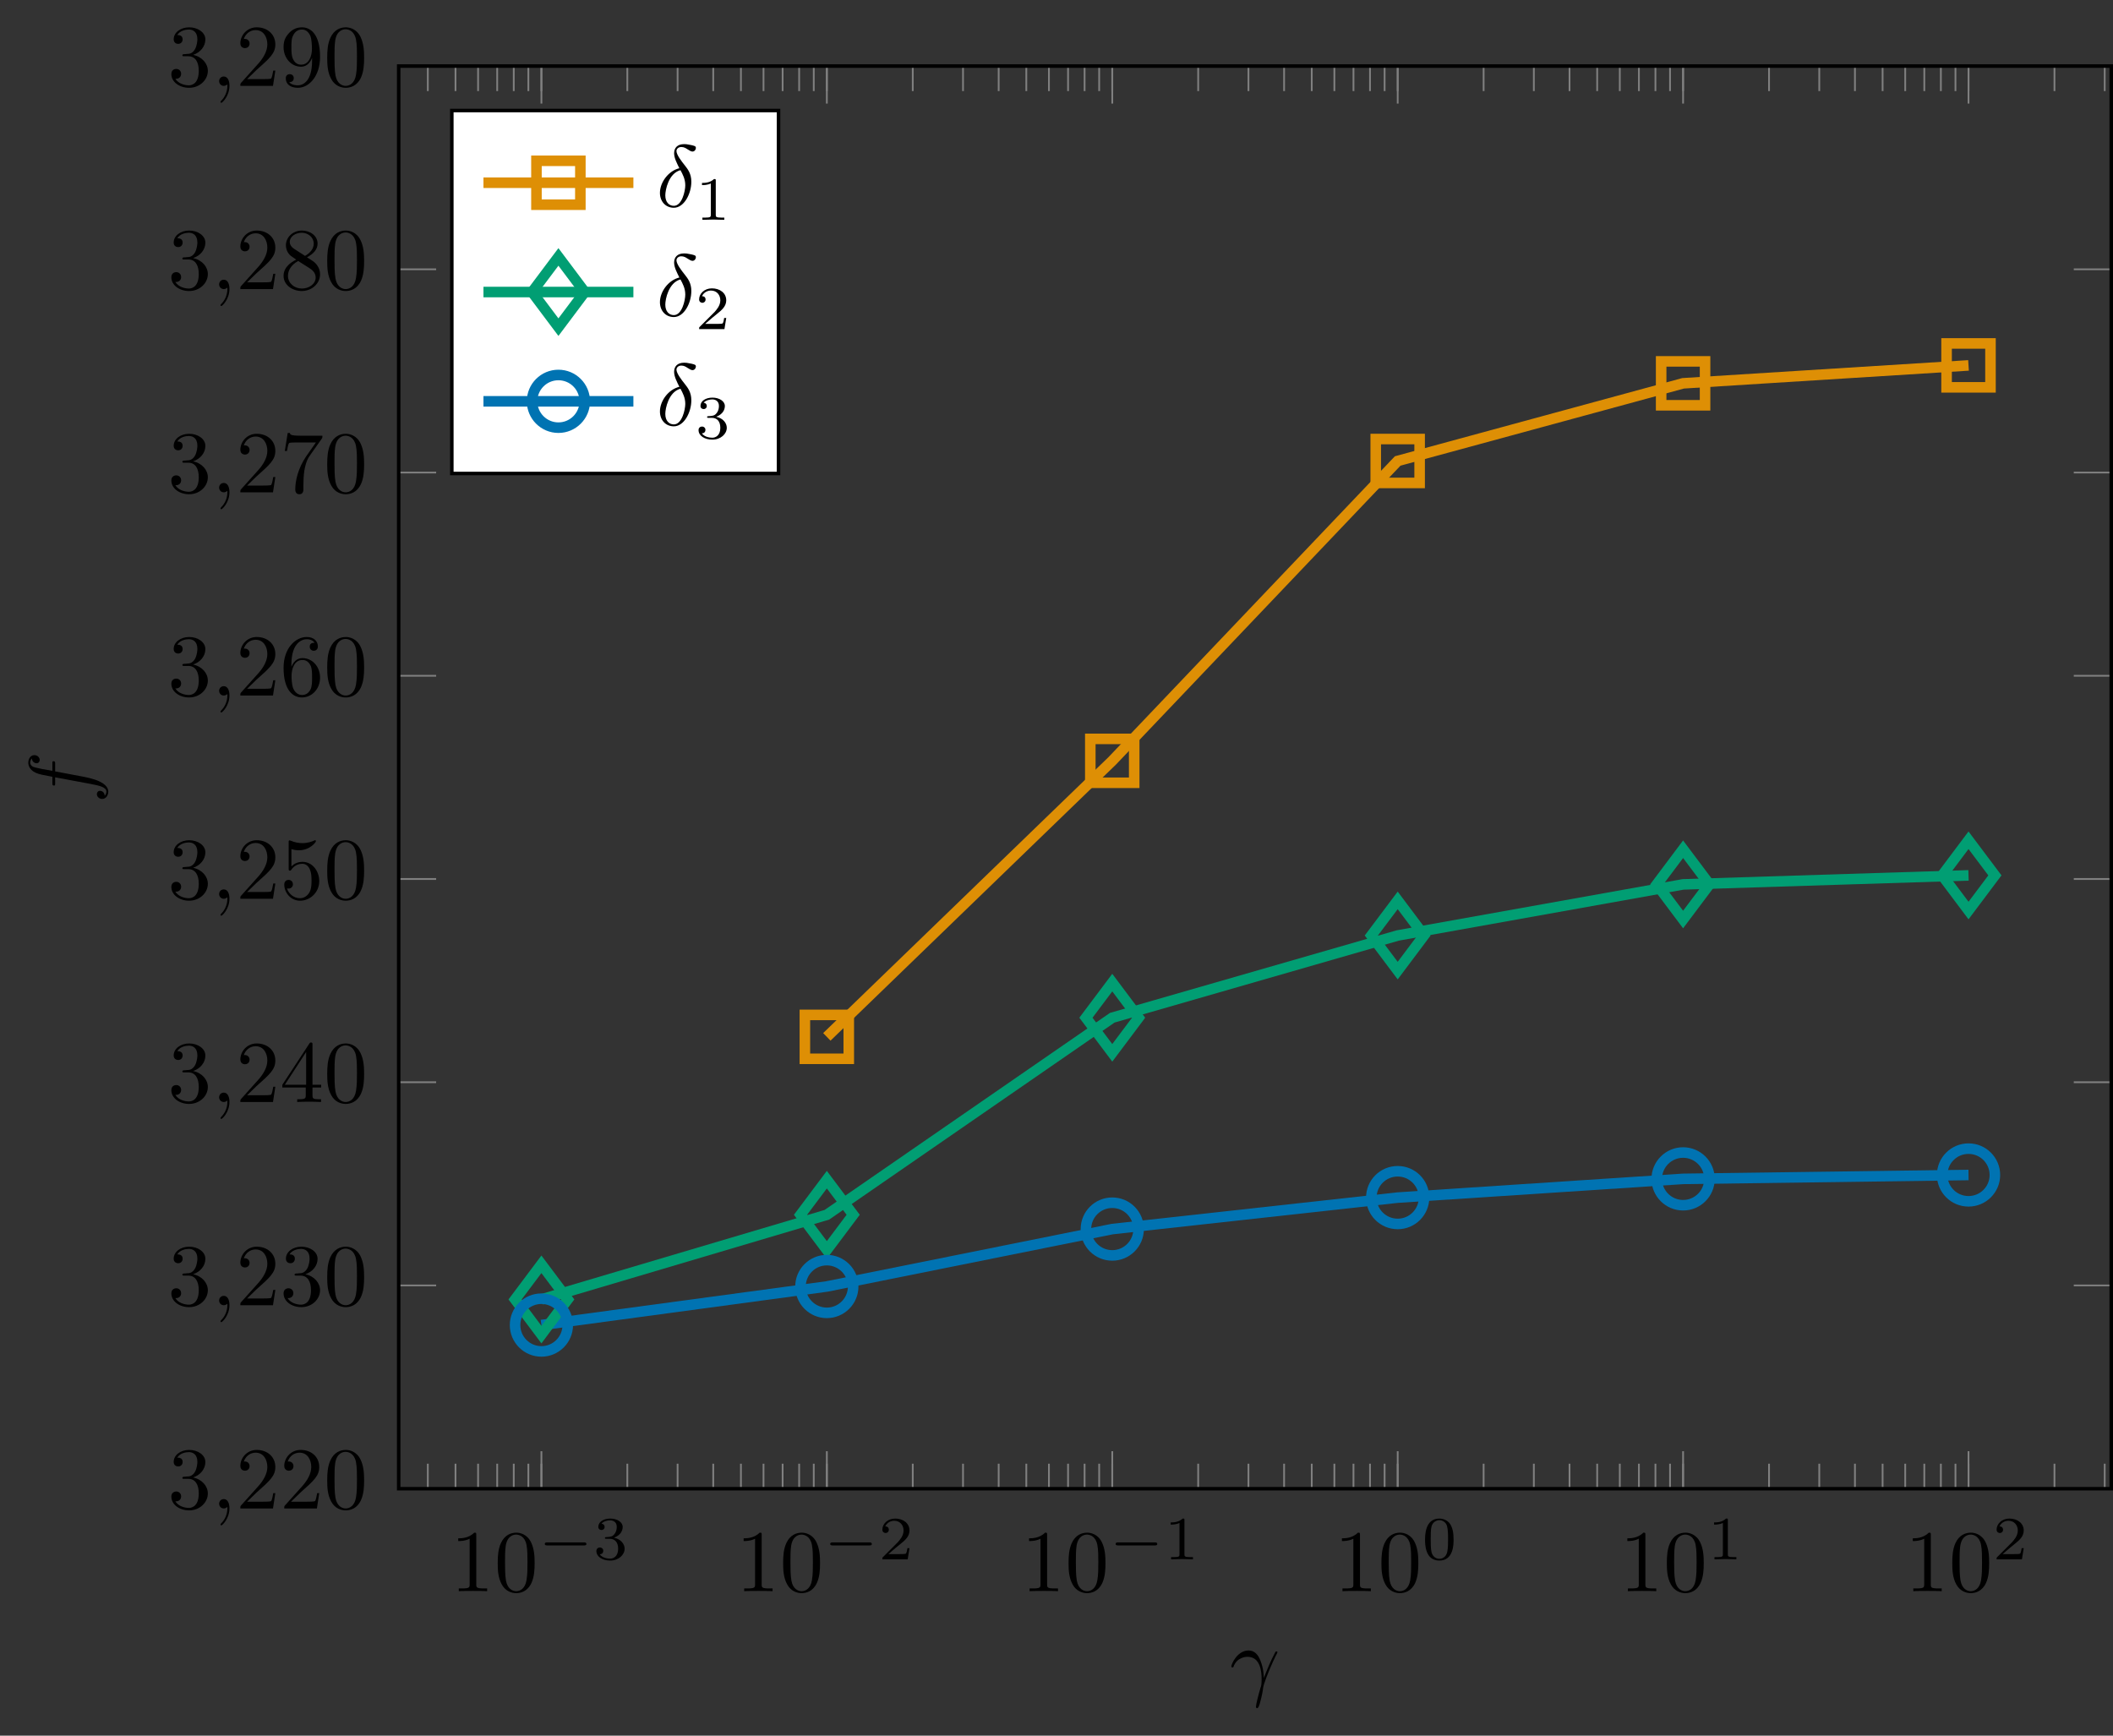 <?xml version="1.0" encoding="UTF-8"?>
<svg xmlns="http://www.w3.org/2000/svg" xmlns:xlink="http://www.w3.org/1999/xlink" width="239.699pt" height="196.898pt" viewBox="0 0 239.699 196.898" version="1.1">
<rect x="0" y="0" width="239.699" height="196.898" fill="#333333" stroke="none"/>
<defs>
<g>
<symbol overflow="visible" id="glyph0-0">
<path style="stroke:none;" d=""/>
</symbol>
<symbol overflow="visible" id="glyph0-1">
<path style="stroke:none;" d="M 2.938 -6.375 C 2.938 -6.625 2.938 -6.641 2.703 -6.641 C 2.078 -6 1.203 -6 0.891 -6 L 0.891 -5.688 C 1.094 -5.688 1.672 -5.688 2.188 -5.953 L 2.188 -0.781 C 2.188 -0.422 2.156 -0.312 1.266 -0.312 L 0.953 -0.312 L 0.953 0 C 1.297 -0.031 2.156 -0.031 2.562 -0.031 C 2.953 -0.031 3.828 -0.031 4.172 0 L 4.172 -0.312 L 3.859 -0.312 C 2.953 -0.312 2.938 -0.422 2.938 -0.781 Z M 2.938 -6.375 "/>
</symbol>
<symbol overflow="visible" id="glyph0-2">
<path style="stroke:none;" d="M 4.578 -3.188 C 4.578 -3.984 4.531 -4.781 4.188 -5.516 C 3.734 -6.484 2.906 -6.641 2.5 -6.641 C 1.891 -6.641 1.172 -6.375 0.75 -5.453 C 0.438 -4.766 0.391 -3.984 0.391 -3.188 C 0.391 -2.438 0.422 -1.547 0.844 -0.781 C 1.266 0.016 2 0.219 2.484 0.219 C 3.016 0.219 3.781 0.016 4.219 -0.938 C 4.531 -1.625 4.578 -2.406 4.578 -3.188 Z M 2.484 0 C 2.094 0 1.5 -0.25 1.328 -1.203 C 1.219 -1.797 1.219 -2.719 1.219 -3.312 C 1.219 -3.953 1.219 -4.609 1.297 -5.141 C 1.484 -6.328 2.234 -6.422 2.484 -6.422 C 2.812 -6.422 3.469 -6.234 3.656 -5.25 C 3.766 -4.688 3.766 -3.938 3.766 -3.312 C 3.766 -2.562 3.766 -1.891 3.656 -1.25 C 3.5 -0.297 2.938 0 2.484 0 Z M 2.484 0 "/>
</symbol>
<symbol overflow="visible" id="glyph0-3">
<path style="stroke:none;" d="M 2.891 -3.516 C 3.703 -3.781 4.281 -4.469 4.281 -5.266 C 4.281 -6.078 3.406 -6.641 2.453 -6.641 C 1.453 -6.641 0.688 -6.047 0.688 -5.281 C 0.688 -4.953 0.906 -4.766 1.203 -4.766 C 1.5 -4.766 1.703 -4.984 1.703 -5.281 C 1.703 -5.766 1.234 -5.766 1.094 -5.766 C 1.391 -6.266 2.047 -6.391 2.406 -6.391 C 2.828 -6.391 3.375 -6.172 3.375 -5.281 C 3.375 -5.156 3.344 -4.578 3.094 -4.141 C 2.797 -3.656 2.453 -3.625 2.203 -3.625 C 2.125 -3.609 1.891 -3.594 1.812 -3.594 C 1.734 -3.578 1.672 -3.562 1.672 -3.469 C 1.672 -3.359 1.734 -3.359 1.906 -3.359 L 2.344 -3.359 C 3.156 -3.359 3.531 -2.688 3.531 -1.703 C 3.531 -0.344 2.844 -0.062 2.406 -0.062 C 1.969 -0.062 1.219 -0.234 0.875 -0.812 C 1.219 -0.766 1.531 -0.984 1.531 -1.359 C 1.531 -1.719 1.266 -1.922 0.984 -1.922 C 0.734 -1.922 0.422 -1.781 0.422 -1.344 C 0.422 -0.438 1.344 0.219 2.438 0.219 C 3.656 0.219 4.562 -0.688 4.562 -1.703 C 4.562 -2.516 3.922 -3.297 2.891 -3.516 Z M 2.891 -3.516 "/>
</symbol>
<symbol overflow="visible" id="glyph0-4">
<path style="stroke:none;" d="M 1.266 -0.766 L 2.328 -1.797 C 3.875 -3.172 4.469 -3.703 4.469 -4.703 C 4.469 -5.844 3.578 -6.641 2.359 -6.641 C 1.234 -6.641 0.5 -5.719 0.5 -4.828 C 0.5 -4.281 1 -4.281 1.031 -4.281 C 1.203 -4.281 1.547 -4.391 1.547 -4.812 C 1.547 -5.062 1.359 -5.328 1.016 -5.328 C 0.938 -5.328 0.922 -5.328 0.891 -5.312 C 1.109 -5.969 1.656 -6.328 2.234 -6.328 C 3.141 -6.328 3.562 -5.516 3.562 -4.703 C 3.562 -3.906 3.078 -3.125 2.516 -2.5 L 0.609 -0.375 C 0.5 -0.266 0.5 -0.234 0.5 0 L 4.203 0 L 4.469 -1.734 L 4.234 -1.734 C 4.172 -1.438 4.109 -1 4 -0.844 C 3.938 -0.766 3.281 -0.766 3.062 -0.766 Z M 1.266 -0.766 "/>
</symbol>
<symbol overflow="visible" id="glyph0-5">
<path style="stroke:none;" d="M 2.938 -1.641 L 2.938 -0.781 C 2.938 -0.422 2.906 -0.312 2.172 -0.312 L 1.969 -0.312 L 1.969 0 C 2.375 -0.031 2.891 -0.031 3.312 -0.031 C 3.734 -0.031 4.25 -0.031 4.672 0 L 4.672 -0.312 L 4.453 -0.312 C 3.719 -0.312 3.703 -0.422 3.703 -0.781 L 3.703 -1.641 L 4.688 -1.641 L 4.688 -1.953 L 3.703 -1.953 L 3.703 -6.484 C 3.703 -6.688 3.703 -6.75 3.531 -6.75 C 3.453 -6.75 3.422 -6.75 3.344 -6.625 L 0.281 -1.953 L 0.281 -1.641 Z M 2.984 -1.953 L 0.562 -1.953 L 2.984 -5.672 Z M 2.984 -1.953 "/>
</symbol>
<symbol overflow="visible" id="glyph0-6">
<path style="stroke:none;" d="M 4.469 -2 C 4.469 -3.188 3.656 -4.188 2.578 -4.188 C 2.109 -4.188 1.672 -4.031 1.312 -3.672 L 1.312 -5.625 C 1.516 -5.562 1.844 -5.5 2.156 -5.5 C 3.391 -5.5 4.094 -6.406 4.094 -6.531 C 4.094 -6.594 4.062 -6.641 3.984 -6.641 C 3.984 -6.641 3.953 -6.641 3.906 -6.609 C 3.703 -6.516 3.219 -6.312 2.547 -6.312 C 2.156 -6.312 1.688 -6.391 1.219 -6.594 C 1.141 -6.625 1.125 -6.625 1.109 -6.625 C 1 -6.625 1 -6.547 1 -6.391 L 1 -3.438 C 1 -3.266 1 -3.188 1.141 -3.188 C 1.219 -3.188 1.234 -3.203 1.281 -3.266 C 1.391 -3.422 1.75 -3.969 2.562 -3.969 C 3.078 -3.969 3.328 -3.516 3.406 -3.328 C 3.562 -2.953 3.594 -2.578 3.594 -2.078 C 3.594 -1.719 3.594 -1.125 3.344 -0.703 C 3.109 -0.312 2.734 -0.062 2.281 -0.062 C 1.562 -0.062 0.984 -0.594 0.812 -1.172 C 0.844 -1.172 0.875 -1.156 0.984 -1.156 C 1.312 -1.156 1.484 -1.406 1.484 -1.641 C 1.484 -1.891 1.312 -2.141 0.984 -2.141 C 0.844 -2.141 0.5 -2.062 0.5 -1.609 C 0.5 -0.75 1.188 0.219 2.297 0.219 C 3.453 0.219 4.469 -0.734 4.469 -2 Z M 4.469 -2 "/>
</symbol>
<symbol overflow="visible" id="glyph0-7">
<path style="stroke:none;" d="M 1.312 -3.266 L 1.312 -3.516 C 1.312 -6.031 2.547 -6.391 3.062 -6.391 C 3.297 -6.391 3.719 -6.328 3.938 -5.984 C 3.781 -5.984 3.391 -5.984 3.391 -5.547 C 3.391 -5.234 3.625 -5.078 3.844 -5.078 C 4 -5.078 4.312 -5.172 4.312 -5.562 C 4.312 -6.156 3.875 -6.641 3.047 -6.641 C 1.766 -6.641 0.422 -5.359 0.422 -3.156 C 0.422 -0.484 1.578 0.219 2.5 0.219 C 3.609 0.219 4.562 -0.719 4.562 -2.031 C 4.562 -3.297 3.672 -4.25 2.562 -4.25 C 1.891 -4.25 1.516 -3.75 1.312 -3.266 Z M 2.5 -0.062 C 1.875 -0.062 1.578 -0.656 1.516 -0.812 C 1.328 -1.281 1.328 -2.078 1.328 -2.25 C 1.328 -3.031 1.656 -4.031 2.547 -4.031 C 2.719 -4.031 3.172 -4.031 3.484 -3.406 C 3.656 -3.047 3.656 -2.531 3.656 -2.047 C 3.656 -1.562 3.656 -1.062 3.484 -0.703 C 3.188 -0.109 2.734 -0.062 2.5 -0.062 Z M 2.5 -0.062 "/>
</symbol>
<symbol overflow="visible" id="glyph0-8">
<path style="stroke:none;" d="M 4.75 -6.078 C 4.828 -6.188 4.828 -6.203 4.828 -6.422 L 2.406 -6.422 C 1.203 -6.422 1.172 -6.547 1.141 -6.734 L 0.891 -6.734 L 0.562 -4.688 L 0.812 -4.688 C 0.844 -4.844 0.922 -5.469 1.062 -5.594 C 1.125 -5.656 1.906 -5.656 2.031 -5.656 L 4.094 -5.656 C 3.984 -5.5 3.203 -4.406 2.984 -4.078 C 2.078 -2.734 1.75 -1.344 1.75 -0.328 C 1.75 -0.234 1.75 0.219 2.219 0.219 C 2.672 0.219 2.672 -0.234 2.672 -0.328 L 2.672 -0.844 C 2.672 -1.391 2.703 -1.938 2.781 -2.469 C 2.828 -2.703 2.953 -3.562 3.406 -4.172 Z M 4.75 -6.078 "/>
</symbol>
<symbol overflow="visible" id="glyph0-9">
<path style="stroke:none;" d="M 1.625 -4.562 C 1.172 -4.859 1.125 -5.188 1.125 -5.359 C 1.125 -5.969 1.781 -6.391 2.484 -6.391 C 3.203 -6.391 3.844 -5.875 3.844 -5.156 C 3.844 -4.578 3.453 -4.109 2.859 -3.766 Z M 3.078 -3.609 C 3.797 -3.984 4.281 -4.5 4.281 -5.156 C 4.281 -6.078 3.406 -6.641 2.5 -6.641 C 1.5 -6.641 0.688 -5.906 0.688 -4.969 C 0.688 -4.797 0.703 -4.344 1.125 -3.875 C 1.234 -3.766 1.609 -3.516 1.859 -3.344 C 1.281 -3.047 0.422 -2.5 0.422 -1.5 C 0.422 -0.453 1.438 0.219 2.484 0.219 C 3.609 0.219 4.562 -0.609 4.562 -1.672 C 4.562 -2.031 4.453 -2.484 4.062 -2.906 C 3.875 -3.109 3.719 -3.203 3.078 -3.609 Z M 2.078 -3.188 L 3.312 -2.406 C 3.594 -2.219 4.062 -1.922 4.062 -1.312 C 4.062 -0.578 3.312 -0.062 2.5 -0.062 C 1.641 -0.062 0.922 -0.672 0.922 -1.5 C 0.922 -2.078 1.234 -2.719 2.078 -3.188 Z M 2.078 -3.188 "/>
</symbol>
<symbol overflow="visible" id="glyph0-10">
<path style="stroke:none;" d="M 3.656 -3.172 L 3.656 -2.844 C 3.656 -0.516 2.625 -0.062 2.047 -0.062 C 1.875 -0.062 1.328 -0.078 1.062 -0.422 C 1.5 -0.422 1.578 -0.703 1.578 -0.875 C 1.578 -1.188 1.344 -1.328 1.125 -1.328 C 0.969 -1.328 0.672 -1.25 0.672 -0.859 C 0.672 -0.188 1.203 0.219 2.047 0.219 C 3.344 0.219 4.562 -1.141 4.562 -3.281 C 4.562 -5.969 3.406 -6.641 2.516 -6.641 C 1.969 -6.641 1.484 -6.453 1.062 -6.016 C 0.641 -5.562 0.422 -5.141 0.422 -4.391 C 0.422 -3.156 1.297 -2.172 2.406 -2.172 C 3.016 -2.172 3.422 -2.594 3.656 -3.172 Z M 2.422 -2.406 C 2.266 -2.406 1.797 -2.406 1.5 -3.031 C 1.312 -3.406 1.312 -3.891 1.312 -4.391 C 1.312 -4.922 1.312 -5.391 1.531 -5.766 C 1.797 -6.266 2.172 -6.391 2.516 -6.391 C 2.984 -6.391 3.312 -6.047 3.484 -5.609 C 3.594 -5.281 3.641 -4.656 3.641 -4.203 C 3.641 -3.375 3.297 -2.406 2.422 -2.406 Z M 2.422 -2.406 "/>
</symbol>
<symbol overflow="visible" id="glyph1-0">
<path style="stroke:none;" d=""/>
</symbol>
<symbol overflow="visible" id="glyph1-1">
<path style="stroke:none;" d="M 5.188 -1.578 C 5.297 -1.578 5.469 -1.578 5.469 -1.734 C 5.469 -1.922 5.297 -1.922 5.188 -1.922 L 1.031 -1.922 C 0.922 -1.922 0.75 -1.922 0.75 -1.75 C 0.75 -1.578 0.906 -1.578 1.031 -1.578 Z M 5.188 -1.578 "/>
</symbol>
<symbol overflow="visible" id="glyph2-0">
<path style="stroke:none;" d=""/>
</symbol>
<symbol overflow="visible" id="glyph2-1">
<path style="stroke:none;" d="M 1.906 -2.328 C 2.453 -2.328 2.844 -1.953 2.844 -1.203 C 2.844 -0.344 2.328 -0.078 1.938 -0.078 C 1.656 -0.078 1.031 -0.156 0.75 -0.578 C 1.078 -0.578 1.156 -0.812 1.156 -0.969 C 1.156 -1.188 0.984 -1.344 0.766 -1.344 C 0.578 -1.344 0.375 -1.219 0.375 -0.938 C 0.375 -0.281 1.094 0.141 1.938 0.141 C 2.906 0.141 3.578 -0.516 3.578 -1.203 C 3.578 -1.75 3.141 -2.297 2.375 -2.453 C 3.094 -2.719 3.359 -3.234 3.359 -3.672 C 3.359 -4.219 2.734 -4.625 1.953 -4.625 C 1.188 -4.625 0.594 -4.25 0.594 -3.688 C 0.594 -3.453 0.75 -3.328 0.953 -3.328 C 1.172 -3.328 1.312 -3.484 1.312 -3.672 C 1.312 -3.875 1.172 -4.031 0.953 -4.047 C 1.203 -4.344 1.672 -4.422 1.938 -4.422 C 2.25 -4.422 2.688 -4.266 2.688 -3.672 C 2.688 -3.375 2.594 -3.047 2.406 -2.844 C 2.188 -2.578 1.984 -2.562 1.641 -2.531 C 1.469 -2.516 1.453 -2.516 1.422 -2.516 C 1.406 -2.516 1.344 -2.5 1.344 -2.422 C 1.344 -2.328 1.406 -2.328 1.531 -2.328 Z M 1.906 -2.328 "/>
</symbol>
<symbol overflow="visible" id="glyph2-2">
<path style="stroke:none;" d="M 3.516 -1.266 L 3.281 -1.266 C 3.266 -1.109 3.188 -0.703 3.094 -0.641 C 3.047 -0.594 2.516 -0.594 2.406 -0.594 L 1.125 -0.594 C 1.859 -1.234 2.109 -1.438 2.516 -1.766 C 3.031 -2.172 3.516 -2.609 3.516 -3.266 C 3.516 -4.109 2.781 -4.625 1.891 -4.625 C 1.031 -4.625 0.438 -4.016 0.438 -3.375 C 0.438 -3.031 0.734 -2.984 0.812 -2.984 C 0.969 -2.984 1.172 -3.109 1.172 -3.359 C 1.172 -3.484 1.125 -3.734 0.766 -3.734 C 0.984 -4.219 1.453 -4.375 1.781 -4.375 C 2.484 -4.375 2.844 -3.828 2.844 -3.266 C 2.844 -2.656 2.406 -2.188 2.188 -1.938 L 0.516 -0.266 C 0.438 -0.203 0.438 -0.188 0.438 0 L 3.312 0 Z M 3.516 -1.266 "/>
</symbol>
<symbol overflow="visible" id="glyph2-3">
<path style="stroke:none;" d="M 2.328 -4.438 C 2.328 -4.625 2.328 -4.625 2.125 -4.625 C 1.672 -4.188 1.047 -4.188 0.766 -4.188 L 0.766 -3.938 C 0.922 -3.938 1.391 -3.938 1.766 -4.125 L 1.766 -0.578 C 1.766 -0.344 1.766 -0.25 1.078 -0.25 L 0.812 -0.25 L 0.812 0 C 0.938 0 1.797 -0.031 2.047 -0.031 C 2.266 -0.031 3.141 0 3.297 0 L 3.297 -0.25 L 3.031 -0.25 C 2.328 -0.25 2.328 -0.344 2.328 -0.578 Z M 2.328 -4.438 "/>
</symbol>
<symbol overflow="visible" id="glyph2-4">
<path style="stroke:none;" d="M 3.594 -2.219 C 3.594 -2.984 3.5 -3.547 3.188 -4.031 C 2.969 -4.344 2.531 -4.625 1.984 -4.625 C 0.359 -4.625 0.359 -2.719 0.359 -2.219 C 0.359 -1.719 0.359 0.141 1.984 0.141 C 3.594 0.141 3.594 -1.719 3.594 -2.219 Z M 1.984 -0.062 C 1.656 -0.062 1.234 -0.25 1.094 -0.812 C 1 -1.219 1 -1.797 1 -2.312 C 1 -2.828 1 -3.359 1.094 -3.734 C 1.25 -4.281 1.688 -4.438 1.984 -4.438 C 2.359 -4.438 2.719 -4.203 2.844 -3.797 C 2.953 -3.422 2.969 -2.922 2.969 -2.312 C 2.969 -1.797 2.969 -1.281 2.875 -0.844 C 2.734 -0.203 2.266 -0.062 1.984 -0.062 Z M 1.984 -0.062 "/>
</symbol>
<symbol overflow="visible" id="glyph3-0">
<path style="stroke:none;" d=""/>
</symbol>
<symbol overflow="visible" id="glyph3-1">
<path style="stroke:none;" d="M 2.031 -0.016 C 2.031 -0.672 1.781 -1.062 1.391 -1.062 C 1.062 -1.062 0.859 -0.812 0.859 -0.531 C 0.859 -0.266 1.062 0 1.391 0 C 1.5 0 1.641 -0.047 1.734 -0.125 C 1.766 -0.156 1.781 -0.156 1.781 -0.156 C 1.797 -0.156 1.797 -0.156 1.797 -0.016 C 1.797 0.734 1.453 1.328 1.125 1.656 C 1.016 1.766 1.016 1.781 1.016 1.812 C 1.016 1.891 1.062 1.922 1.109 1.922 C 1.219 1.922 2.031 1.156 2.031 -0.016 Z M 2.031 -0.016 "/>
</symbol>
<symbol overflow="visible" id="glyph3-2">
<path style="stroke:none;" d="M 0.406 -2.531 C 0.797 -3.672 1.891 -3.688 2 -3.688 C 3.5 -3.688 3.609 -1.938 3.609 -1.156 C 3.609 -0.547 3.562 -0.375 3.484 -0.172 C 3.266 0.547 2.969 1.703 2.969 1.969 C 2.969 2.078 3.016 2.141 3.094 2.141 C 3.234 2.141 3.312 1.922 3.422 1.547 C 3.656 0.703 3.75 0.141 3.781 -0.172 C 3.812 -0.297 3.828 -0.422 3.875 -0.562 C 4.188 -1.547 4.828 -3.031 5.219 -3.812 C 5.297 -3.938 5.406 -4.156 5.406 -4.203 C 5.406 -4.297 5.312 -4.297 5.297 -4.297 C 5.266 -4.297 5.203 -4.297 5.172 -4.234 C 4.656 -3.281 4.25 -2.281 3.859 -1.281 C 3.844 -1.578 3.844 -2.344 3.453 -3.312 C 3.203 -3.922 2.812 -4.406 2.125 -4.406 C 0.875 -4.406 0.172 -2.891 0.172 -2.578 C 0.172 -2.484 0.266 -2.484 0.375 -2.484 Z M 0.406 -2.531 "/>
</symbol>
<symbol overflow="visible" id="glyph3-3">
<path style="stroke:none;" d="M 2.625 -4.359 C 1.391 -4.062 0.422 -2.766 0.422 -1.562 C 0.422 -0.594 1.062 0.125 2 0.125 C 3.156 0.125 3.984 -1.453 3.984 -2.828 C 3.984 -3.734 3.594 -4.234 3.25 -4.672 C 2.891 -5.125 2.297 -5.875 2.297 -6.312 C 2.297 -6.531 2.5 -6.766 2.844 -6.766 C 3.156 -6.766 3.344 -6.641 3.562 -6.5 C 3.766 -6.375 3.953 -6.25 4.109 -6.25 C 4.359 -6.25 4.5 -6.484 4.5 -6.656 C 4.5 -6.875 4.344 -6.891 3.984 -6.984 C 3.469 -7.094 3.328 -7.094 3.172 -7.094 C 2.391 -7.094 2.031 -6.656 2.031 -6.062 C 2.031 -5.516 2.328 -4.969 2.625 -4.359 Z M 2.75 -4.141 C 3 -3.672 3.297 -3.141 3.297 -2.422 C 3.297 -1.766 2.922 -0.094 2 -0.094 C 1.453 -0.094 1.031 -0.516 1.031 -1.281 C 1.031 -1.906 1.406 -3.781 2.75 -4.141 Z M 2.75 -4.141 "/>
</symbol>
<symbol overflow="visible" id="glyph4-0">
<path style="stroke:none;" d=""/>
</symbol>
<symbol overflow="visible" id="glyph4-1">
<path style="stroke:none;" d="M -3.984 -3.656 L -3.984 -4.516 C -3.984 -4.719 -3.984 -4.812 -4.188 -4.812 C -4.297 -4.812 -4.297 -4.719 -4.297 -4.547 L -4.297 -3.719 L -5.438 -3.922 C -5.641 -3.969 -6.344 -4.109 -6.469 -4.172 C -6.656 -4.25 -6.812 -4.422 -6.812 -4.641 C -6.812 -4.672 -6.812 -4.938 -6.625 -5.125 C -6.594 -4.688 -6.234 -4.578 -6.094 -4.578 C -5.859 -4.578 -5.734 -4.766 -5.734 -4.953 C -5.734 -5.219 -5.969 -5.5 -6.344 -5.5 C -6.797 -5.5 -7.031 -5.047 -7.031 -4.641 C -7.031 -4.297 -6.844 -3.672 -5.859 -3.375 C -5.656 -3.312 -5.547 -3.281 -4.297 -3.047 L -4.297 -2.359 C -4.297 -2.156 -4.297 -2.047 -4.109 -2.047 C -3.984 -2.047 -3.984 -2.141 -3.984 -2.328 L -3.984 -2.984 L -0.047 -2.25 C 0.922 -2.062 1.828 -1.891 1.828 -1.375 C 1.828 -1.328 1.828 -1.094 1.641 -0.891 C 1.609 -1.359 1.25 -1.453 1.109 -1.453 C 0.875 -1.453 0.75 -1.266 0.75 -1.078 C 0.75 -0.812 0.984 -0.531 1.359 -0.531 C 1.797 -0.531 2.047 -0.969 2.047 -1.375 C 2.047 -1.922 1.453 -2.328 1.078 -2.5 C 0.453 -2.828 -0.75 -3.047 -0.828 -3.062 Z M -3.984 -3.656 "/>
</symbol>
</g>
<clipPath id="clip1">
  <path d="M 45 7 L 239.699 7 L 239.699 169 L 45 169 Z M 45 7 "/>
</clipPath>
<clipPath id="clip2">
  <path d="M 45 7 L 239.699 7 L 239.699 170 L 45 170 Z M 45 7 "/>
</clipPath>
<clipPath id="clip3">
  <path d="M 76 24 L 239.5 24 L 239.5 135 L 76 135 Z M 76 24 "/>
</clipPath>
<clipPath id="clip4">
  <path d="M 45.227 82 L 239.5 82 L 239.5 165 L 45.227 165 Z M 45.227 82 "/>
</clipPath>
<clipPath id="clip5">
  <path d="M 45.227 116 L 239.5 116 L 239.5 168 L 45.227 168 Z M 45.227 116 "/>
</clipPath>
<clipPath id="clip6">
  <path d="M 203 78 L 239.699 78 L 239.699 121 L 203 121 Z M 203 78 "/>
</clipPath>
<clipPath id="clip7">
  <path d="M 203 113 L 239.699 113 L 239.699 154 L 203 154 Z M 203 113 "/>
</clipPath>
</defs>
<g id="surface1">
<path style="fill:none;stroke-width:0.199;stroke-linecap:butt;stroke-linejoin:miter;stroke:rgb(50%,50%,50%);stroke-opacity:1;stroke-miterlimit:10;" d="M -110.022 -0.002 L -110.022 2.834 M -106.881 -0.002 L -106.881 2.834 M -104.319 -0.002 L -104.319 2.834 M -102.151 -0.002 L -102.151 2.834 M -100.272 -0.002 L -100.272 2.834 M -98.615 -0.002 L -98.615 2.834 M -97.135 -0.002 L -97.135 2.834 M -87.389 -0.002 L -87.389 2.834 M -81.686 -0.002 L -81.686 2.834 M -77.643 -0.002 L -77.643 2.834 M -74.502 -0.002 L -74.502 2.834 M -71.94 -0.002 L -71.94 2.834 M -69.772 -0.002 L -69.772 2.834 M -67.897 -0.002 L -67.897 2.834 M -66.24 -0.002 L -66.24 2.834 M -64.756 -0.002 L -64.756 2.834 M -55.01 -0.002 L -55.01 2.834 M -49.307 -0.002 L -49.307 2.834 M -45.264 -0.002 L -45.264 2.834 M -42.127 -0.002 L -42.127 2.834 M -39.561 -0.002 L -39.561 2.834 M -37.393 -0.002 L -37.393 2.834 M -35.518 -0.002 L -35.518 2.834 M -33.862 -0.002 L -33.862 2.834 M -32.377 -0.002 L -32.377 2.834 M -22.631 -0.002 L -22.631 2.834 M -16.928 -0.002 L -16.928 2.834 M -12.885 -0.002 L -12.885 2.834 M -9.748 -0.002 L -9.748 2.834 M -7.182 -0.002 L -7.182 2.834 M -5.014 -0.002 L -5.014 2.834 M -3.139 -0.002 L -3.139 2.834 M -1.483 -0.002 L -1.483 2.834 M 0.002 -0.002 L 0.002 2.834 M 9.748 -0.002 L 9.748 2.834 M 15.447 -0.002 L 15.447 2.834 M 19.494 -0.002 L 19.494 2.834 M 22.631 -0.002 L 22.631 2.834 M 25.197 -0.002 L 25.197 2.834 M 27.365 -0.002 L 27.365 2.834 M 29.24 -0.002 L 29.24 2.834 M 30.896 -0.002 L 30.896 2.834 M 32.377 -0.002 L 32.377 2.834 M 42.127 -0.002 L 42.127 2.834 M 47.826 -0.002 L 47.826 2.834 M 51.873 -0.002 L 51.873 2.834 M 55.01 -0.002 L 55.01 2.834 M 57.576 -0.002 L 57.576 2.834 M 59.74 -0.002 L 59.74 2.834 M 61.619 -0.002 L 61.619 2.834 M 63.275 -0.002 L 63.275 2.834 M 64.756 -0.002 L 64.756 2.834 M 74.506 -0.002 L 74.506 2.834 M 80.205 -0.002 L 80.205 2.834 M -110.022 161.385 L -110.022 158.549 M -106.881 161.385 L -106.881 158.549 M -104.319 161.385 L -104.319 158.549 M -102.151 161.385 L -102.151 158.549 M -100.272 161.385 L -100.272 158.549 M -98.615 161.385 L -98.615 158.549 M -97.135 161.385 L -97.135 158.549 M -87.389 161.385 L -87.389 158.549 M -81.686 161.385 L -81.686 158.549 M -77.643 161.385 L -77.643 158.549 M -74.502 161.385 L -74.502 158.549 M -71.94 161.385 L -71.94 158.549 M -69.772 161.385 L -69.772 158.549 M -67.897 161.385 L -67.897 158.549 M -66.24 161.385 L -66.24 158.549 M -64.756 161.385 L -64.756 158.549 M -55.01 161.385 L -55.01 158.549 M -49.307 161.385 L -49.307 158.549 M -45.264 161.385 L -45.264 158.549 M -42.127 161.385 L -42.127 158.549 M -39.561 161.385 L -39.561 158.549 M -37.393 161.385 L -37.393 158.549 M -35.518 161.385 L -35.518 158.549 M -33.862 161.385 L -33.862 158.549 M -32.377 161.385 L -32.377 158.549 M -22.631 161.385 L -22.631 158.549 M -16.928 161.385 L -16.928 158.549 M -12.885 161.385 L -12.885 158.549 M -9.748 161.385 L -9.748 158.549 M -7.182 161.385 L -7.182 158.549 M -5.014 161.385 L -5.014 158.549 M -3.139 161.385 L -3.139 158.549 M -1.483 161.385 L -1.483 158.549 M 0.002 161.385 L 0.002 158.549 M 9.748 161.385 L 9.748 158.549 M 15.447 161.385 L 15.447 158.549 M 19.494 161.385 L 19.494 158.549 M 22.631 161.385 L 22.631 158.549 M 25.197 161.385 L 25.197 158.549 M 27.365 161.385 L 27.365 158.549 M 29.24 161.385 L 29.24 158.549 M 30.896 161.385 L 30.896 158.549 M 32.377 161.385 L 32.377 158.549 M 42.127 161.385 L 42.127 158.549 M 47.826 161.385 L 47.826 158.549 M 51.873 161.385 L 51.873 158.549 M 55.01 161.385 L 55.01 158.549 M 57.576 161.385 L 57.576 158.549 M 59.74 161.385 L 59.74 158.549 M 61.619 161.385 L 61.619 158.549 M 63.275 161.385 L 63.275 158.549 M 64.756 161.385 L 64.756 158.549 M 74.506 161.385 L 74.506 158.549 M 80.205 161.385 L 80.205 158.549 " transform="matrix(1,0,0,-1,158.553,168.881)"/>
<path style="fill:none;stroke-width:0.199;stroke-linecap:butt;stroke-linejoin:miter;stroke:rgb(50%,50%,50%);stroke-opacity:1;stroke-miterlimit:10;" d="M -97.135 -0.002 L -97.135 4.252 M -64.756 -0.002 L -64.756 4.252 M -32.377 -0.002 L -32.377 4.252 M 0.002 -0.002 L 0.002 4.252 M 32.377 -0.002 L 32.377 4.252 M 64.756 -0.002 L 64.756 4.252 M -97.135 161.385 L -97.135 157.131 M -64.756 161.385 L -64.756 157.131 M -32.377 161.385 L -32.377 157.131 M 0.002 161.385 L 0.002 157.131 M 32.377 161.385 L 32.377 157.131 M 64.756 161.385 L 64.756 157.131 " transform="matrix(1,0,0,-1,158.553,168.881)"/>
<g clip-path="url(#clip1)" clip-rule="nonzero">
<path style="fill:none;stroke-width:0.199;stroke-linecap:butt;stroke-linejoin:miter;stroke:rgb(50%,50%,50%);stroke-opacity:1;stroke-miterlimit:10;" d="M -113.326 -0.002 L -109.076 -0.002 M -113.326 23.057 L -109.076 23.057 M -113.326 46.111 L -109.076 46.111 M -113.326 69.166 L -109.076 69.166 M -113.326 92.221 L -109.076 92.221 M -113.326 115.276 L -109.076 115.276 M -113.326 138.33 L -109.076 138.33 M -113.326 161.385 L -109.076 161.385 M 80.947 -0.002 L 76.697 -0.002 M 80.947 23.057 L 76.697 23.057 M 80.947 46.111 L 76.697 46.111 M 80.947 69.166 L 76.697 69.166 M 80.947 92.221 L 76.697 92.221 M 80.947 115.276 L 76.697 115.276 M 80.947 138.33 L 76.697 138.33 M 80.947 161.385 L 76.697 161.385 " transform="matrix(1,0,0,-1,158.553,168.881)"/>
</g>
<g clip-path="url(#clip2)" clip-rule="nonzero">
<path style="fill:none;stroke-width:0.399;stroke-linecap:butt;stroke-linejoin:miter;stroke:rgb(0%,0%,0%);stroke-opacity:1;stroke-miterlimit:10;" d="M -113.326 -0.002 L -113.326 161.385 L 80.947 161.385 L 80.947 -0.002 Z M -113.326 -0.002 " transform="matrix(1,0,0,-1,158.553,168.881)"/>
</g>
<g style="fill:rgb(0%,0%,0%);fill-opacity:1;">
  <use xlink:href="#glyph0-1" x="51.09" y="180.511"/>
  <use xlink:href="#glyph0-2" x="56.071" y="180.511"/>
</g>
<g style="fill:rgb(0%,0%,0%);fill-opacity:1;">
  <use xlink:href="#glyph1-1" x="61.052" y="176.895"/>
</g>
<g style="fill:rgb(0%,0%,0%);fill-opacity:1;">
  <use xlink:href="#glyph2-1" x="67.279" y="176.895"/>
</g>
<g style="fill:rgb(0%,0%,0%);fill-opacity:1;">
  <use xlink:href="#glyph0-1" x="83.468" y="180.511"/>
  <use xlink:href="#glyph0-2" x="88.449" y="180.511"/>
</g>
<g style="fill:rgb(0%,0%,0%);fill-opacity:1;">
  <use xlink:href="#glyph1-1" x="93.43" y="176.895"/>
</g>
<g style="fill:rgb(0%,0%,0%);fill-opacity:1;">
  <use xlink:href="#glyph2-2" x="99.657" y="176.895"/>
</g>
<g style="fill:rgb(0%,0%,0%);fill-opacity:1;">
  <use xlink:href="#glyph0-1" x="115.846" y="180.511"/>
  <use xlink:href="#glyph0-2" x="120.827" y="180.511"/>
</g>
<g style="fill:rgb(0%,0%,0%);fill-opacity:1;">
  <use xlink:href="#glyph1-1" x="125.809" y="176.895"/>
</g>
<g style="fill:rgb(0%,0%,0%);fill-opacity:1;">
  <use xlink:href="#glyph2-3" x="132.035" y="176.895"/>
</g>
<g style="fill:rgb(0%,0%,0%);fill-opacity:1;">
  <use xlink:href="#glyph0-1" x="151.337" y="180.511"/>
  <use xlink:href="#glyph0-2" x="156.318" y="180.511"/>
</g>
<g style="fill:rgb(0%,0%,0%);fill-opacity:1;">
  <use xlink:href="#glyph2-4" x="161.3" y="176.895"/>
</g>
<g style="fill:rgb(0%,0%,0%);fill-opacity:1;">
  <use xlink:href="#glyph0-1" x="183.715" y="180.511"/>
  <use xlink:href="#glyph0-2" x="188.696" y="180.511"/>
</g>
<g style="fill:rgb(0%,0%,0%);fill-opacity:1;">
  <use xlink:href="#glyph2-3" x="193.678" y="176.895"/>
</g>
<g style="fill:rgb(0%,0%,0%);fill-opacity:1;">
  <use xlink:href="#glyph0-1" x="216.094" y="180.511"/>
  <use xlink:href="#glyph0-2" x="221.075" y="180.511"/>
</g>
<g style="fill:rgb(0%,0%,0%);fill-opacity:1;">
  <use xlink:href="#glyph2-2" x="226.056" y="176.895"/>
</g>
<g style="fill:rgb(0%,0%,0%);fill-opacity:1;">
  <use xlink:href="#glyph0-3" x="19.016" y="171.123"/>
</g>
<g style="fill:rgb(0%,0%,0%);fill-opacity:1;">
  <use xlink:href="#glyph3-1" x="23.998" y="171.123"/>
</g>
<g style="fill:rgb(0%,0%,0%);fill-opacity:1;">
  <use xlink:href="#glyph0-4" x="26.765" y="171.123"/>
  <use xlink:href="#glyph0-4" x="31.746" y="171.123"/>
  <use xlink:href="#glyph0-2" x="36.728" y="171.123"/>
</g>
<g style="fill:rgb(0%,0%,0%);fill-opacity:1;">
  <use xlink:href="#glyph0-3" x="19.016" y="148.068"/>
</g>
<g style="fill:rgb(0%,0%,0%);fill-opacity:1;">
  <use xlink:href="#glyph3-1" x="23.998" y="148.068"/>
</g>
<g style="fill:rgb(0%,0%,0%);fill-opacity:1;">
  <use xlink:href="#glyph0-4" x="26.765" y="148.068"/>
  <use xlink:href="#glyph0-3" x="31.746" y="148.068"/>
  <use xlink:href="#glyph0-2" x="36.728" y="148.068"/>
</g>
<g style="fill:rgb(0%,0%,0%);fill-opacity:1;">
  <use xlink:href="#glyph0-3" x="19.016" y="125.014"/>
</g>
<g style="fill:rgb(0%,0%,0%);fill-opacity:1;">
  <use xlink:href="#glyph3-1" x="23.998" y="125.014"/>
</g>
<g style="fill:rgb(0%,0%,0%);fill-opacity:1;">
  <use xlink:href="#glyph0-4" x="26.765" y="125.014"/>
  <use xlink:href="#glyph0-5" x="31.746" y="125.014"/>
  <use xlink:href="#glyph0-2" x="36.728" y="125.014"/>
</g>
<g style="fill:rgb(0%,0%,0%);fill-opacity:1;">
  <use xlink:href="#glyph0-3" x="19.016" y="101.959"/>
</g>
<g style="fill:rgb(0%,0%,0%);fill-opacity:1;">
  <use xlink:href="#glyph3-1" x="23.998" y="101.959"/>
</g>
<g style="fill:rgb(0%,0%,0%);fill-opacity:1;">
  <use xlink:href="#glyph0-4" x="26.765" y="101.959"/>
  <use xlink:href="#glyph0-6" x="31.746" y="101.959"/>
  <use xlink:href="#glyph0-2" x="36.728" y="101.959"/>
</g>
<g style="fill:rgb(0%,0%,0%);fill-opacity:1;">
  <use xlink:href="#glyph0-3" x="19.016" y="78.904"/>
</g>
<g style="fill:rgb(0%,0%,0%);fill-opacity:1;">
  <use xlink:href="#glyph3-1" x="23.998" y="78.904"/>
</g>
<g style="fill:rgb(0%,0%,0%);fill-opacity:1;">
  <use xlink:href="#glyph0-4" x="26.765" y="78.904"/>
  <use xlink:href="#glyph0-7" x="31.746" y="78.904"/>
  <use xlink:href="#glyph0-2" x="36.728" y="78.904"/>
</g>
<g style="fill:rgb(0%,0%,0%);fill-opacity:1;">
  <use xlink:href="#glyph0-3" x="19.016" y="55.85"/>
</g>
<g style="fill:rgb(0%,0%,0%);fill-opacity:1;">
  <use xlink:href="#glyph3-1" x="23.998" y="55.85"/>
</g>
<g style="fill:rgb(0%,0%,0%);fill-opacity:1;">
  <use xlink:href="#glyph0-4" x="26.765" y="55.85"/>
  <use xlink:href="#glyph0-8" x="31.746" y="55.85"/>
  <use xlink:href="#glyph0-2" x="36.728" y="55.85"/>
</g>
<g style="fill:rgb(0%,0%,0%);fill-opacity:1;">
  <use xlink:href="#glyph0-3" x="19.016" y="32.795"/>
</g>
<g style="fill:rgb(0%,0%,0%);fill-opacity:1;">
  <use xlink:href="#glyph3-1" x="23.998" y="32.795"/>
</g>
<g style="fill:rgb(0%,0%,0%);fill-opacity:1;">
  <use xlink:href="#glyph0-4" x="26.765" y="32.795"/>
  <use xlink:href="#glyph0-9" x="31.746" y="32.795"/>
  <use xlink:href="#glyph0-2" x="36.728" y="32.795"/>
</g>
<g style="fill:rgb(0%,0%,0%);fill-opacity:1;">
  <use xlink:href="#glyph0-3" x="19.016" y="9.741"/>
</g>
<g style="fill:rgb(0%,0%,0%);fill-opacity:1;">
  <use xlink:href="#glyph3-1" x="23.998" y="9.741"/>
</g>
<g style="fill:rgb(0%,0%,0%);fill-opacity:1;">
  <use xlink:href="#glyph0-4" x="26.765" y="9.741"/>
  <use xlink:href="#glyph0-10" x="31.746" y="9.741"/>
  <use xlink:href="#glyph0-2" x="36.728" y="9.741"/>
</g>
<g clip-path="url(#clip3)" clip-rule="nonzero">
<path style="fill:none;stroke-width:1.196;stroke-linecap:butt;stroke-linejoin:miter;stroke:rgb(87.059%,56.079%,1.959%);stroke-opacity:1;stroke-miterlimit:10;" d="M -64.756 51.256 L -32.377 82.572 L 0.002 116.588 L 32.377 125.397 L 64.756 127.428 " transform="matrix(1,0,0,-1,158.553,168.881)"/>
</g>
<g clip-path="url(#clip4)" clip-rule="nonzero">
<path style="fill:none;stroke-width:1.196;stroke-linecap:butt;stroke-linejoin:miter;stroke:rgb(0.78%,61.96%,45.099%);stroke-opacity:1;stroke-miterlimit:10;" d="M -97.135 21.471 L -64.756 31.072 L -32.377 53.428 L 0.002 62.756 L 32.377 68.553 L 64.756 69.576 " transform="matrix(1,0,0,-1,158.553,168.881)"/>
</g>
<g clip-path="url(#clip5)" clip-rule="nonzero">
<path style="fill:none;stroke-width:1.196;stroke-linecap:butt;stroke-linejoin:miter;stroke:rgb(0.389%,45.099%,69.8%);stroke-opacity:1;stroke-miterlimit:10;" d="M -97.135 18.565 L -64.756 22.94 L -32.377 29.451 L 0.002 33.022 L 32.377 35.147 L 64.756 35.588 " transform="matrix(1,0,0,-1,158.553,168.881)"/>
</g>
<path style="fill:none;stroke-width:1.196;stroke-linecap:butt;stroke-linejoin:miter;stroke:rgb(87.059%,56.079%,1.959%);stroke-opacity:1;stroke-miterlimit:10;" d="M -67.248 48.768 L -62.268 48.768 L -62.268 53.748 L -67.248 53.748 Z M -67.248 48.768 " transform="matrix(1,0,0,-1,158.553,168.881)"/>
<path style="fill:none;stroke-width:1.196;stroke-linecap:butt;stroke-linejoin:miter;stroke:rgb(87.059%,56.079%,1.959%);stroke-opacity:1;stroke-miterlimit:10;" d="M -34.869 80.08 L -29.889 80.08 L -29.889 85.061 L -34.869 85.061 Z M -34.869 80.08 " transform="matrix(1,0,0,-1,158.553,168.881)"/>
<path style="fill:none;stroke-width:1.196;stroke-linecap:butt;stroke-linejoin:miter;stroke:rgb(87.059%,56.079%,1.959%);stroke-opacity:1;stroke-miterlimit:10;" d="M -2.49 114.096 L 2.49 114.096 L 2.49 119.076 L -2.49 119.076 Z M -2.49 114.096 " transform="matrix(1,0,0,-1,158.553,168.881)"/>
<path style="fill:none;stroke-width:1.196;stroke-linecap:butt;stroke-linejoin:miter;stroke:rgb(87.059%,56.079%,1.959%);stroke-opacity:1;stroke-miterlimit:10;" d="M 29.888 122.904 L 34.869 122.904 L 34.869 127.885 L 29.888 127.885 Z M 29.888 122.904 " transform="matrix(1,0,0,-1,158.553,168.881)"/>
<path style="fill:none;stroke-width:1.196;stroke-linecap:butt;stroke-linejoin:miter;stroke:rgb(87.059%,56.079%,1.959%);stroke-opacity:1;stroke-miterlimit:10;" d="M 62.267 124.94 L 67.248 124.94 L 67.248 129.92 L 62.267 129.92 Z M 62.267 124.94 " transform="matrix(1,0,0,-1,158.553,168.881)"/>
<path style="fill:none;stroke-width:1.196;stroke-linecap:butt;stroke-linejoin:miter;stroke:rgb(0.78%,61.96%,45.099%);stroke-opacity:1;stroke-miterlimit:10;" d="M -97.135 25.455 L -94.147 21.471 L -97.135 17.483 L -100.123 21.471 Z M -97.135 25.455 " transform="matrix(1,0,0,-1,158.553,168.881)"/>
<path style="fill:none;stroke-width:1.196;stroke-linecap:butt;stroke-linejoin:miter;stroke:rgb(0.78%,61.96%,45.099%);stroke-opacity:1;stroke-miterlimit:10;" d="M -64.756 35.057 L -61.768 31.072 L -64.756 27.088 L -67.744 31.072 Z M -64.756 35.057 " transform="matrix(1,0,0,-1,158.553,168.881)"/>
<path style="fill:none;stroke-width:1.196;stroke-linecap:butt;stroke-linejoin:miter;stroke:rgb(0.78%,61.96%,45.099%);stroke-opacity:1;stroke-miterlimit:10;" d="M -32.377 57.412 L -29.389 53.428 L -32.377 49.444 L -35.365 53.428 Z M -32.377 57.412 " transform="matrix(1,0,0,-1,158.553,168.881)"/>
<path style="fill:none;stroke-width:1.196;stroke-linecap:butt;stroke-linejoin:miter;stroke:rgb(0.78%,61.96%,45.099%);stroke-opacity:1;stroke-miterlimit:10;" d="M 0.002 66.74 L 2.99 62.756 L 0.002 58.772 L -2.99 62.756 Z M 0.002 66.74 " transform="matrix(1,0,0,-1,158.553,168.881)"/>
<path style="fill:none;stroke-width:1.196;stroke-linecap:butt;stroke-linejoin:miter;stroke:rgb(0.78%,61.96%,45.099%);stroke-opacity:1;stroke-miterlimit:10;" d="M 32.377 72.541 L 35.369 68.553 L 32.377 64.569 L 29.388 68.553 Z M 32.377 72.541 " transform="matrix(1,0,0,-1,158.553,168.881)"/>
<g clip-path="url(#clip6)" clip-rule="nonzero">
<path style="fill:none;stroke-width:1.196;stroke-linecap:butt;stroke-linejoin:miter;stroke:rgb(0.78%,61.96%,45.099%);stroke-opacity:1;stroke-miterlimit:10;" d="M 64.756 73.561 L 67.748 69.576 L 64.756 65.588 L 61.767 69.576 Z M 64.756 73.561 " transform="matrix(1,0,0,-1,158.553,168.881)"/>
</g>
<path style="fill:none;stroke-width:1.196;stroke-linecap:butt;stroke-linejoin:miter;stroke:rgb(0.389%,45.099%,69.8%);stroke-opacity:1;stroke-miterlimit:10;" d="M -94.147 18.565 C -94.147 20.213 -95.487 21.553 -97.135 21.553 C -98.787 21.553 -100.123 20.213 -100.123 18.565 C -100.123 16.912 -98.787 15.572 -97.135 15.572 C -95.487 15.572 -94.147 16.912 -94.147 18.565 Z M -94.147 18.565 " transform="matrix(1,0,0,-1,158.553,168.881)"/>
<path style="fill:none;stroke-width:1.196;stroke-linecap:butt;stroke-linejoin:miter;stroke:rgb(0.389%,45.099%,69.8%);stroke-opacity:1;stroke-miterlimit:10;" d="M -61.768 22.94 C -61.768 24.588 -63.108 25.928 -64.756 25.928 C -66.408 25.928 -67.744 24.588 -67.744 22.94 C -67.744 21.287 -66.408 19.947 -64.756 19.947 C -63.108 19.947 -61.768 21.287 -61.768 22.94 Z M -61.768 22.94 " transform="matrix(1,0,0,-1,158.553,168.881)"/>
<path style="fill:none;stroke-width:1.196;stroke-linecap:butt;stroke-linejoin:miter;stroke:rgb(0.389%,45.099%,69.8%);stroke-opacity:1;stroke-miterlimit:10;" d="M -29.389 29.451 C -29.389 31.104 -30.729 32.44 -32.377 32.44 C -34.03 32.44 -35.365 31.104 -35.365 29.451 C -35.365 27.799 -34.03 26.463 -32.377 26.463 C -30.729 26.463 -29.389 27.799 -29.389 29.451 Z M -29.389 29.451 " transform="matrix(1,0,0,-1,158.553,168.881)"/>
<path style="fill:none;stroke-width:1.196;stroke-linecap:butt;stroke-linejoin:miter;stroke:rgb(0.389%,45.099%,69.8%);stroke-opacity:1;stroke-miterlimit:10;" d="M 2.99 33.022 C 2.99 34.674 1.65 36.01 0.002 36.01 C -1.651 36.01 -2.99 34.674 -2.99 33.022 C -2.99 31.369 -1.651 30.033 0.002 30.033 C 1.65 30.033 2.99 31.369 2.99 33.022 Z M 2.99 33.022 " transform="matrix(1,0,0,-1,158.553,168.881)"/>
<path style="fill:none;stroke-width:1.196;stroke-linecap:butt;stroke-linejoin:miter;stroke:rgb(0.389%,45.099%,69.8%);stroke-opacity:1;stroke-miterlimit:10;" d="M 35.369 35.147 C 35.369 36.795 34.029 38.135 32.377 38.135 C 30.728 38.135 29.388 36.795 29.388 35.147 C 29.388 33.494 30.728 32.158 32.377 32.158 C 34.029 32.158 35.369 33.494 35.369 35.147 Z M 35.369 35.147 " transform="matrix(1,0,0,-1,158.553,168.881)"/>
<g clip-path="url(#clip7)" clip-rule="nonzero">
<path style="fill:none;stroke-width:1.196;stroke-linecap:butt;stroke-linejoin:miter;stroke:rgb(0.389%,45.099%,69.8%);stroke-opacity:1;stroke-miterlimit:10;" d="M 67.748 35.588 C 67.748 37.24 66.408 38.576 64.756 38.576 C 63.107 38.576 61.767 37.24 61.767 35.588 C 61.767 33.936 63.107 32.6 64.756 32.6 C 66.408 32.6 67.748 33.936 67.748 35.588 Z M 67.748 35.588 " transform="matrix(1,0,0,-1,158.553,168.881)"/>
</g>
<g style="fill:rgb(0%,0%,0%);fill-opacity:1;">
  <use xlink:href="#glyph3-2" x="139.509" y="191.64"/>
</g>
<g style="fill:rgb(0%,0%,0%);fill-opacity:1;">
  <use xlink:href="#glyph4-1" x="10.239" y="91.165"/>
</g>
<path style="fill-rule:nonzero;fill:rgb(100%,100%,100%);fill-opacity:1;stroke-width:0.399;stroke-linecap:butt;stroke-linejoin:miter;stroke:rgb(0%,0%,0%);stroke-opacity:1;stroke-miterlimit:10;" d="M -107.299 115.166 L -70.237 115.166 L -70.237 156.342 L -107.299 156.342 Z M -107.299 115.166 " transform="matrix(1,0,0,-1,158.553,168.881)"/>
<path style="fill:none;stroke-width:1.196;stroke-linecap:butt;stroke-linejoin:miter;stroke:rgb(87.059%,56.079%,1.959%);stroke-opacity:1;stroke-miterlimit:10;" d="M 0.001 0.001 L 17.009 0.001 " transform="matrix(1,0,0,-1,54.843,20.731)"/>
<path style="fill:none;stroke-width:1.196;stroke-linecap:butt;stroke-linejoin:miter;stroke:rgb(87.059%,56.079%,1.959%);stroke-opacity:1;stroke-miterlimit:10;" d="M 6.012 -2.492 L 10.993 -2.492 L 10.993 2.489 L 6.012 2.489 Z M 6.012 -2.492 " transform="matrix(1,0,0,-1,54.843,20.731)"/>
<g style="fill:rgb(0%,0%,0%);fill-opacity:1;">
  <use xlink:href="#glyph3-3" x="74.441" y="23.443"/>
</g>
<g style="fill:rgb(0%,0%,0%);fill-opacity:1;">
  <use xlink:href="#glyph2-3" x="78.869" y="24.938"/>
</g>
<path style="fill:none;stroke-width:1.196;stroke-linecap:butt;stroke-linejoin:miter;stroke:rgb(0.78%,61.96%,45.099%);stroke-opacity:1;stroke-miterlimit:10;" d="M 0.001 0 L 17.009 0 " transform="matrix(1,0,0,-1,54.843,33.129)"/>
<path style="fill:none;stroke-width:1.196;stroke-linecap:butt;stroke-linejoin:miter;stroke:rgb(0.78%,61.96%,45.099%);stroke-opacity:1;stroke-miterlimit:10;" d="M 8.505 3.984 L 11.493 0 L 8.505 -3.984 L 5.516 0 Z M 8.505 3.984 " transform="matrix(1,0,0,-1,54.843,33.129)"/>
<g style="fill:rgb(0%,0%,0%);fill-opacity:1;">
  <use xlink:href="#glyph3-3" x="74.441" y="35.841"/>
</g>
<g style="fill:rgb(0%,0%,0%);fill-opacity:1;">
  <use xlink:href="#glyph2-2" x="78.869" y="37.336"/>
</g>
<path style="fill:none;stroke-width:1.196;stroke-linecap:butt;stroke-linejoin:miter;stroke:rgb(0.389%,45.099%,69.8%);stroke-opacity:1;stroke-miterlimit:10;" d="M 0.001 -0 L 17.009 -0 " transform="matrix(1,0,0,-1,54.843,45.527)"/>
<path style="fill:none;stroke-width:1.196;stroke-linecap:butt;stroke-linejoin:miter;stroke:rgb(0.389%,45.099%,69.8%);stroke-opacity:1;stroke-miterlimit:10;" d="M 11.493 -0 C 11.493 1.652 10.153 2.988 8.505 2.988 C 6.852 2.988 5.516 1.652 5.516 -0 C 5.516 -1.649 6.852 -2.989 8.505 -2.989 C 10.153 -2.989 11.493 -1.649 11.493 -0 Z M 11.493 -0 " transform="matrix(1,0,0,-1,54.843,45.527)"/>
<g style="fill:rgb(0%,0%,0%);fill-opacity:1;">
  <use xlink:href="#glyph3-3" x="74.441" y="48.239"/>
</g>
<g style="fill:rgb(0%,0%,0%);fill-opacity:1;">
  <use xlink:href="#glyph2-1" x="78.869" y="49.733"/>
</g>
</g>
</svg>
